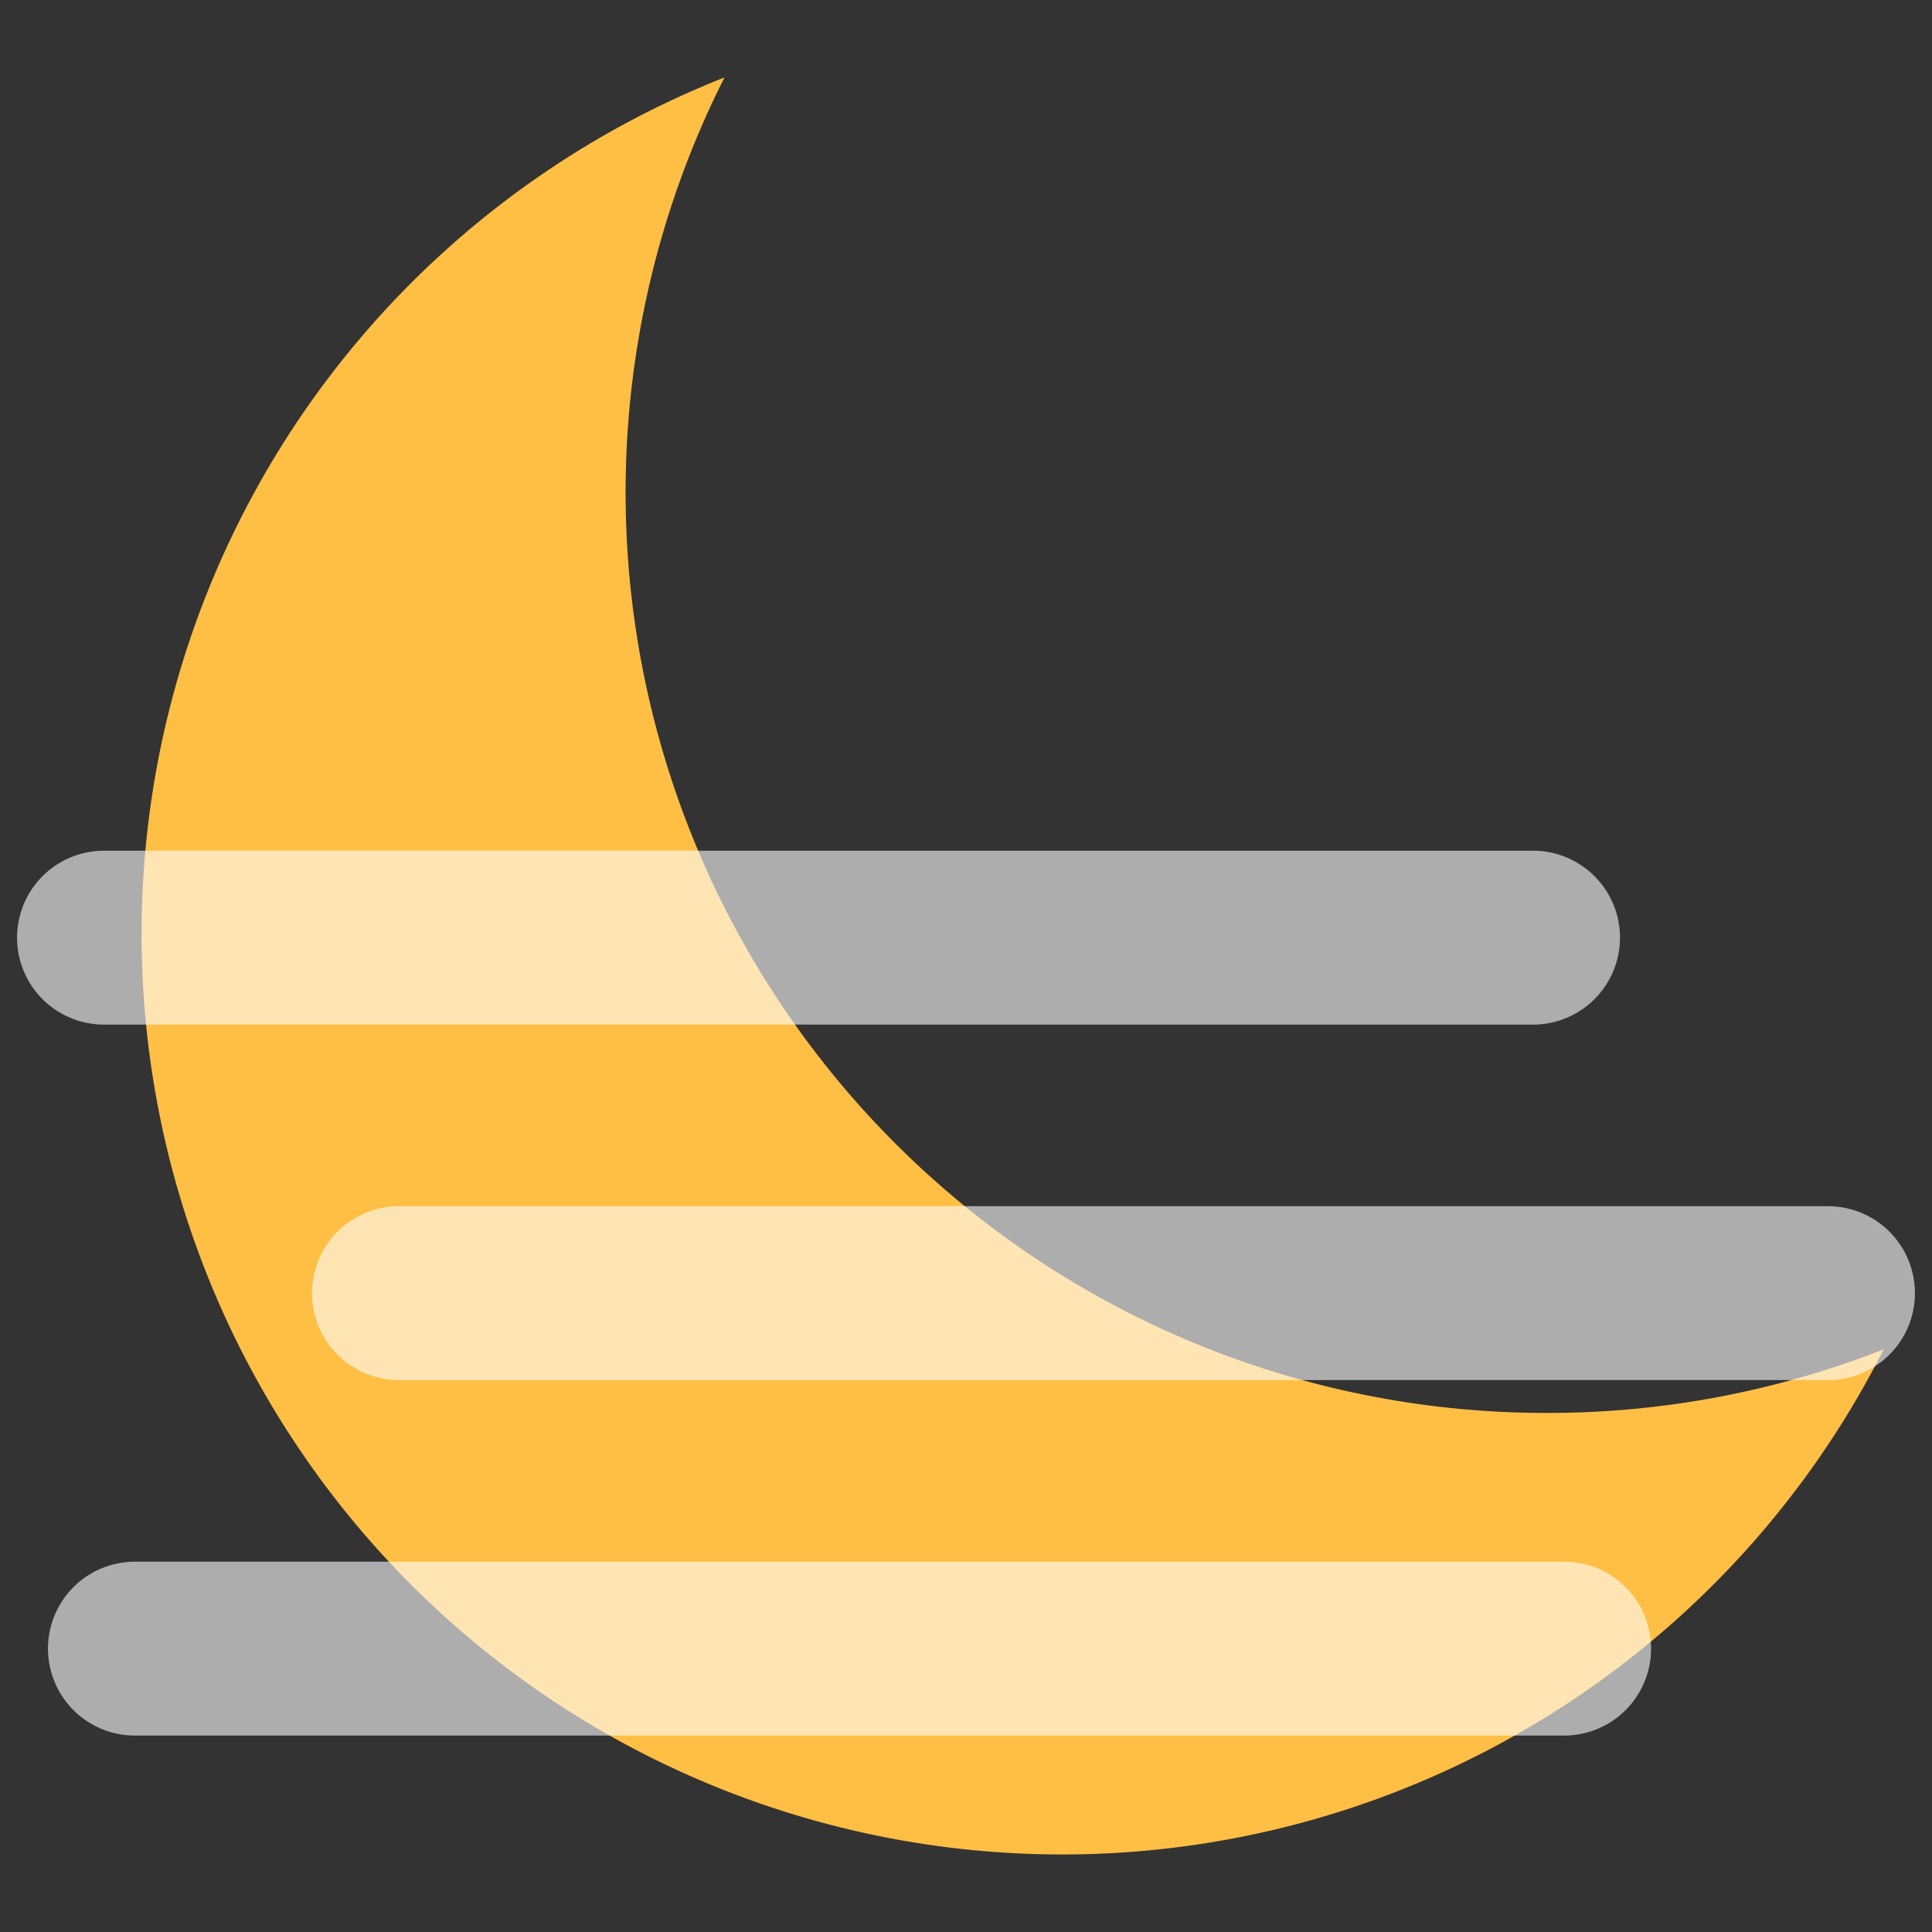 <?xml version="1.0" standalone="no"?><!DOCTYPE svg PUBLIC "-//W3C//DTD SVG 1.1//EN" "http://www.w3.org/Graphics/SVG/1.1/DTD/svg11.dtd"><svg class="icon" width="128px" height="128.00px" viewBox="0 0 1024 1024" version="1.1" xmlns="http://www.w3.org/2000/svg"><rect x="0" y="0" width="1024" height="1024" fill="#333333" stroke="none"/><path d="M819.627 748.885A487.851 487.851 0 0 1 384 41.045a487.936 487.936 0 1 0 614.4 674.133 486.4 486.4 0 0 1-178.773 33.707z" fill="#FFBF44" /><path d="M812.544 543.061H55.125a46.08 46.08 0 1 1 0-92.16h757.419a46.08 46.08 0 1 1 0 92.16z" fill="#FFFFFF" opacity=".6" /><path d="M968.875 731.477H211.456a46.08 46.08 0 1 1 0-92.16h757.419a46.08 46.08 0 0 1 0 92.16z" fill="#FFFFFF" opacity=".6" /><path d="M829.013 919.893H71.509a46.08 46.08 0 1 1 0-92.16h757.504a46.08 46.08 0 0 1 0 92.16z" fill="#FFFFFF" opacity=".6" /></svg>